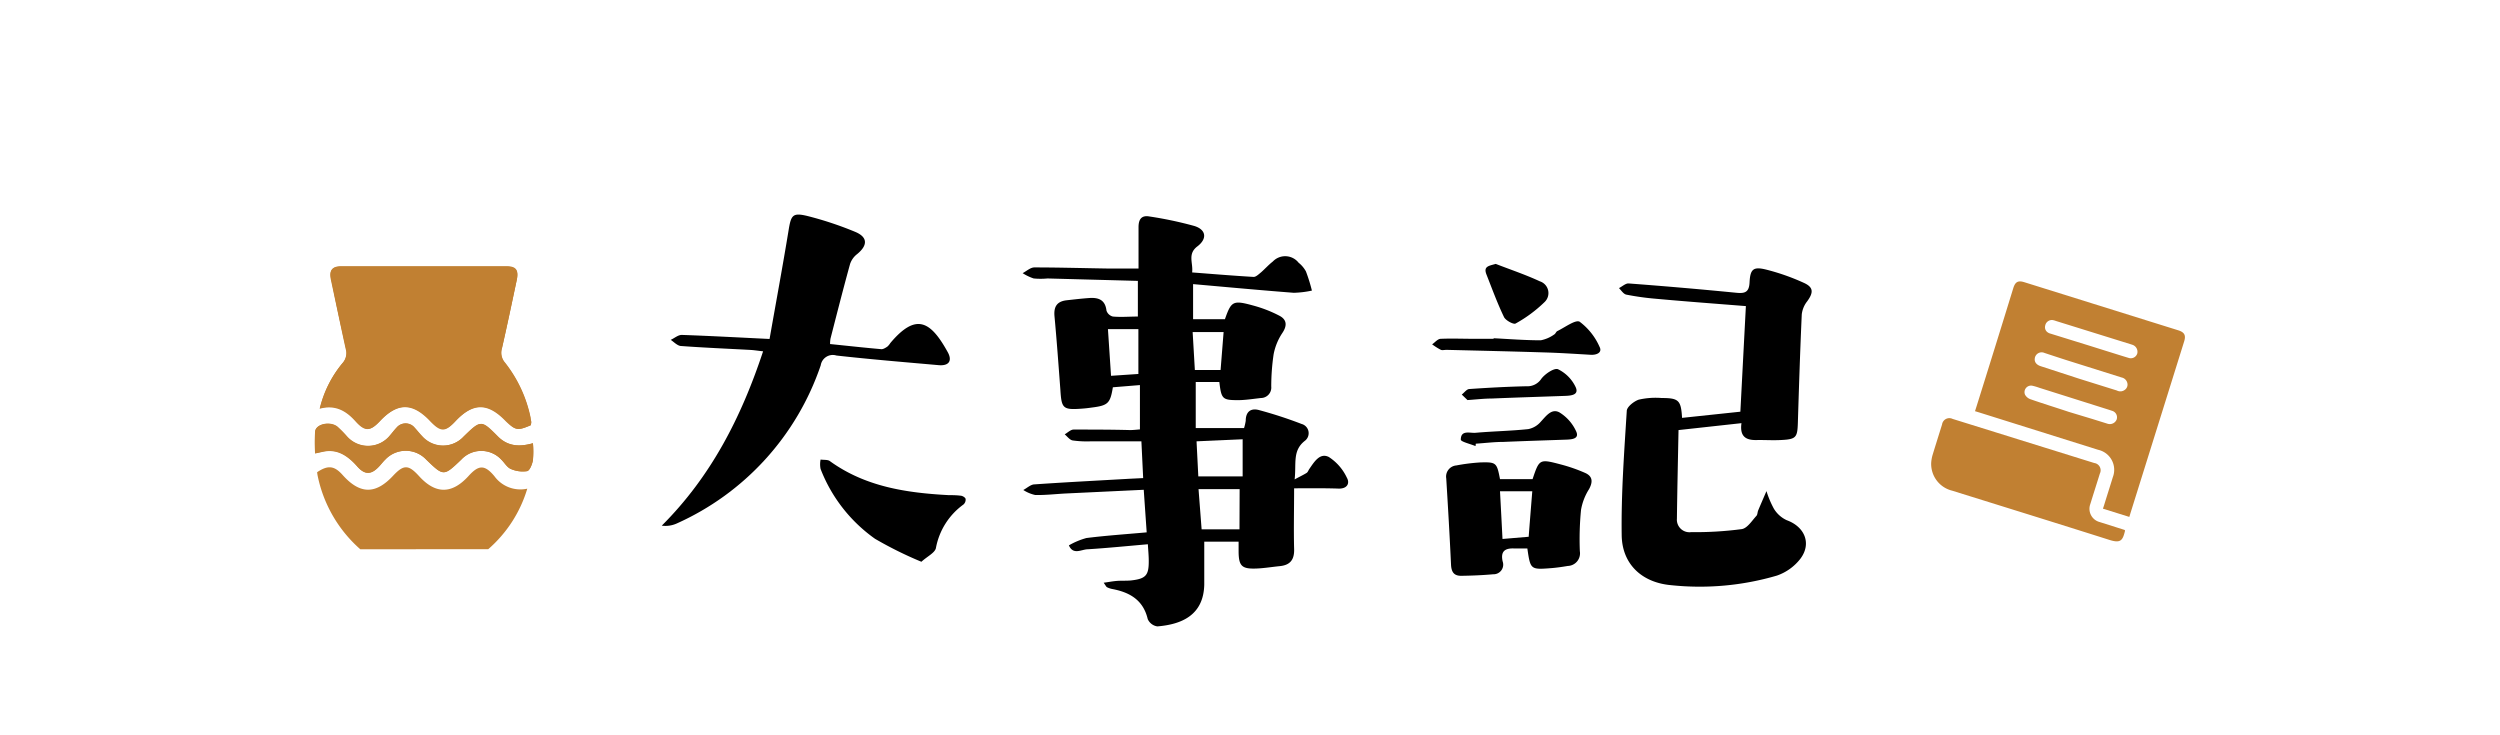 <svg id="圖層_1" data-name="圖層 1" xmlns="http://www.w3.org/2000/svg" viewBox="0 0 340 100"><defs><style>.cls-1{fill:#c18032;}</style></defs><path d="M176,66.41c0,2.89-.07,5.55,0,8.21.06,1.52-.55,2.25-2,2.38-1,.1-2.08.28-3.12.32-2,.08-2.41-.35-2.43-2.29V73.67h-4.67c0,2,0,3.94,0,5.85-.1,4.24-3.22,5.41-6.38,5.67a1.69,1.69,0,0,1-1.31-1c-.61-2.58-2.43-3.63-4.8-4.08a2.69,2.69,0,0,1-.74-.25c-.11-.06-.18-.23-.45-.61.73-.1,1.28-.21,1.85-.25s1.25,0,1.88-.06c2-.23,2.42-.68,2.4-2.69,0-.67-.07-1.34-.12-2.23-2.79.24-5.46.51-8.15.68-.87,0-2,.84-2.59-.53a10,10,0,0,1,2.39-1c2.64-.33,5.29-.51,8.19-.77-.13-1.89-.26-3.72-.4-5.79l-10.53.5c-1.41.07-2.82.24-4.23.21a4.88,4.88,0,0,1-1.62-.68c.48-.26,1-.73,1.46-.76,4.33-.3,8.67-.52,13-.77l1.84-.09-.24-5h-6.85a13.83,13.83,0,0,1-2.5-.12c-.4-.07-.73-.54-1.08-.83.4-.23.8-.64,1.2-.65,2.56,0,5.13,0,7.69.07.46,0,.91-.06,1.34-.09V52.37l-3.68.3c-.36,2.2-.66,2.48-2.89,2.76-.42.06-.83.11-1.25.14-2.67.2-2.84,0-3-2.57-.25-3.34-.49-6.68-.8-10-.11-1.28.32-2,1.63-2.16,1-.11,2.08-.24,3.12-.31,1.23-.08,2.15.24,2.32,1.71a1.23,1.23,0,0,0,.87.81c1.12.1,2.26,0,3.4,0V38.2l-12.29-.33a9.78,9.78,0,0,1-1.88,0,6.65,6.65,0,0,1-1.5-.72c.53-.28,1.06-.78,1.59-.78,3.34,0,6.69.1,10,.15,1.29,0,2.59,0,4.17,0,0-1.9,0-3.77,0-5.63,0-1.09.43-1.64,1.48-1.45a52,52,0,0,1,6.1,1.29c1.63.5,1.79,1.74.42,2.78s-.55,2.25-.71,3.54c2.86.22,5.61.45,8.37.61.32,0,.69-.37,1-.62.55-.48,1-1,1.61-1.48a2.32,2.32,0,0,1,3.5.17,3.88,3.88,0,0,1,1,1.19,23,23,0,0,1,.81,2.6,13.22,13.22,0,0,1-2.47.3c-4.53-.35-9.05-.77-13.69-1.18v4.77h4.33c.86-2.45,1.09-2.61,3.8-1.87A17.49,17.49,0,0,1,174,42.94c1,.52,1.09,1.33.39,2.36a7.83,7.83,0,0,0-1.18,2.9,30.28,30.28,0,0,0-.32,4.37,1.42,1.42,0,0,1-1.4,1.56c-1,.11-2,.27-3,.29-2.24,0-2.38-.11-2.66-2.47h-3.21v6.27h6.57a6.65,6.65,0,0,0,.23-1c0-1.22.69-1.77,1.84-1.44a57.8,57.8,0,0,1,5.76,1.88,1.3,1.3,0,0,1,.43,2.3c-1.7,1.34-1.13,3.07-1.38,5.24.75-.41,1.21-.62,1.64-.89.16-.11.23-.34.35-.52.66-.95,1.43-2.26,2.66-1.64a6.76,6.76,0,0,1,2.45,2.81c.44.77.05,1.51-1.09,1.49C180.15,66.38,178.17,66.41,176,66.41Zm-7-1.62V59.74l-6.27.28.24,4.77Zm-.41,1.73H163l.42,5.47h5.15ZM154.82,50.86v-6.1h-4.14l.42,6.35ZM166,50.32l.41-5.16H162.2l.3,5.16Z"/><path d="M104.66,46.1c.88-5,1.78-9.85,2.58-14.73.34-2.11.54-2.48,2.55-2a46.85,46.85,0,0,1,6.51,2.16c1.74.72,1.73,1.85.24,3.05a2.84,2.84,0,0,0-.93,1.32c-.93,3.37-1.79,6.75-2.66,10.14a4.32,4.32,0,0,0-.06.75c2.37.24,4.68.5,7,.7.25,0,.55-.19.79-.35a2.09,2.09,0,0,0,.4-.48c3.5-4.16,5.47-3,7.8,1.21.68,1.21.16,1.92-1.24,1.79-4.63-.41-9.27-.79-13.89-1.31a1.66,1.66,0,0,0-2.13,1.33A36.39,36.39,0,0,1,92,71.21a3.72,3.72,0,0,1-2,.28c6.7-6.69,10.81-14.73,13.78-23.71-.66-.07-1.19-.16-1.73-.19-3.13-.17-6.27-.3-9.4-.53-.49,0-1-.55-1.43-.84.51-.23,1-.68,1.52-.67C96.53,45.68,100.34,45.89,104.66,46.1Z"/><path d="M125.31,76.4a52.07,52.07,0,0,1-6.3-3.12,20.82,20.82,0,0,1-7.41-9.5,3.23,3.23,0,0,1,0-1.28c.42.06,1,0,1.26.21,4.84,3.5,10.43,4.32,16.17,4.63.52,0,1,0,1.57.07.27,0,.65.22.72.43a.87.87,0,0,1-.3.78,9.4,9.4,0,0,0-3.74,5.94C127.11,75.21,126.12,75.66,125.31,76.4Z"/><path d="M236.84,57.55l-8.56.94c-.08,4.13-.17,8.09-.22,12.05A1.71,1.71,0,0,0,230,72.37a47.73,47.73,0,0,0,6.87-.41c.76-.11,1.4-1.15,2-1.8.16-.17.14-.5.24-.74.37-.88.75-1.75,1.13-2.63a13,13,0,0,0,1,2.38A4,4,0,0,0,243,70.75c2.43.88,3.41,3.16,1.86,5.23a6.88,6.88,0,0,1-3.2,2.3,37.23,37.23,0,0,1-14.43,1.3c-3.93-.36-6.63-2.85-6.68-6.8-.08-5.63.34-11.26.69-16.88,0-.57,1-1.34,1.64-1.55a10.37,10.37,0,0,1,3.11-.22c2.33,0,2.63.32,2.77,2.7l7.93-.84c.25-4.81.5-9.58.75-14.36-4.16-.33-8.21-.63-12.26-1a36.17,36.17,0,0,1-4-.56c-.39-.08-.69-.58-1-.89.45-.22.91-.67,1.33-.63q7.34.55,14.67,1.27c1.14.11,1.7-.09,1.76-1.42.09-1.82.52-2.17,2.28-1.73a30.05,30.05,0,0,1,5.13,1.81c1.31.6,1.29,1.32.42,2.51a3.5,3.5,0,0,0-.73,1.77c-.22,4.91-.38,9.81-.53,14.72-.06,2-.23,2.26-2.23,2.36-1.05.06-2.09,0-3.13,0C237.71,59.91,236.55,59.61,236.84,57.55Z"/><path d="M204,65.16h4.43c.92-2.73.93-2.76,3.82-2a22.17,22.17,0,0,1,3.38,1.18c1,.47,1,1.24.47,2.2a7.69,7.69,0,0,0-1.08,2.8,40.65,40.65,0,0,0-.16,5.63,1.72,1.72,0,0,1-1.64,2c-.72.12-1.45.23-2.18.29-2.9.23-2.9.22-3.32-2.67-.59,0-1.2,0-1.81,0-1.25-.05-1.85.4-1.55,1.76a1.31,1.31,0,0,1-1.28,1.75c-1.45.13-2.91.19-4.37.21-1,0-1.32-.55-1.37-1.51-.18-3.91-.41-7.82-.65-11.73a1.52,1.52,0,0,1,1.37-1.77,25.7,25.7,0,0,1,3.26-.41C203.5,62.83,203.57,62.92,204,65.16Zm4.37,1.65H204c.12,2.2.23,4.3.34,6.49L207.9,73C208.06,70.9,208.22,68.93,208.39,66.81Z"/><path d="M203.13,46c2.14.11,4.28.28,6.42.28a4.68,4.68,0,0,0,1.82-.79c.18-.09.25-.37.42-.46,1-.48,2.5-1.61,3.05-1.27a8.59,8.59,0,0,1,2.7,3.41c.41.79-.41,1.13-1.21,1.08-2.09-.12-4.18-.26-6.27-.32-4.44-.14-8.88-.24-13.33-.35-.26,0-.56.08-.77,0a8.78,8.78,0,0,1-1.19-.75c.38-.26.75-.73,1.14-.75,1.56-.07,3.14,0,4.7,0h2.52Z"/><path d="M203.42,35.89c2,.78,4.07,1.47,6,2.37a1.68,1.68,0,0,1,.61,2.85A18.26,18.26,0,0,1,206.12,44c-.28.16-1.36-.42-1.58-.89-.9-1.87-1.61-3.82-2.37-5.75C201.71,36.22,202.45,36.17,203.42,35.89Z"/><path d="M200.67,60.67c-.68-.29-2-.59-2-.88,0-1.36,1.26-.86,2-.93,2.39-.21,4.79-.25,7.17-.5a3,3,0,0,0,1.7-1c.73-.78,1.48-1.86,2.55-1.27a5.88,5.88,0,0,1,2.27,2.58c.46,1-.56,1.09-1.31,1.12-2.87.1-5.73.19-8.59.31-1.25,0-2.5.16-3.75.24Z"/><path d="M199.58,54.41l-.78-.75c.34-.26.66-.72,1-.75,2.6-.18,5.2-.32,7.81-.38a2.25,2.25,0,0,0,2-1c.5-.68,1.79-1.54,2.29-1.31a5.13,5.13,0,0,1,2.39,2.43c.49,1.07-.63,1.16-1.43,1.19-3.33.12-6.67.22-10,.36C201.92,54.2,200.94,54.31,199.58,54.41Z"/><g id="rGuj6I.tif"><path class="cls-1" d="M268.6,55.92l.2-.62q2.51-8,5-16.09c.27-.89.66-1.1,1.54-.82l20.9,6.53c.85.27,1.07.68.8,1.53q-3.65,11.69-7.31,23.38l-.14.47L286,69.18l.15-.45c.39-1.28.8-2.54,1.19-3.82a2.79,2.79,0,0,0-2-3.74L269.19,56.1Zm14.15-4.42h0l5.15,1.61A1,1,0,0,0,289,53a.87.87,0,0,0,.32-.9,1,1,0,0,0-.77-.76L281.11,49c-1-.32-2-.65-3.06-1a.94.94,0,0,0-1.32.74c-.07.49.22.88.83,1.07ZM281.31,56l3.31,1,2.05.64a1,1,0,0,0,1.2-.6.92.92,0,0,0-.63-1.17l-.42-.14-9.5-3a7.45,7.45,0,0,0-.92-.27.89.89,0,0,0-1,1.21,1.36,1.36,0,0,0,.73.62C277.84,54.89,279.58,55.42,281.31,56Zm2.81-9,2.55.8c.94.29,1.87.59,2.81.87a.92.92,0,0,0,1.19-.6,1,1,0,0,0-.64-1.17l-.21-.07L279.6,43.65a2.59,2.59,0,0,0-.37-.11.92.92,0,0,0-1.07.69c-.15.52.12,1,.73,1.15Z"/><path class="cls-1" d="M289,72.14a.18.18,0,0,1,0,.06c-.31,1.3-.59,1.71-2.11,1.23-7.12-2.26-14.26-4.47-21.4-6.7A3.74,3.74,0,0,1,262.64,63a4.69,4.69,0,0,1,.19-1.12c.42-1.38.86-2.77,1.29-4.15a1,1,0,0,1,1.43-.76l19.27,6a1,1,0,0,1,.76,1.44c-.43,1.38-.87,2.76-1.3,4.15A1.86,1.86,0,0,0,285.56,71l3.35,1.06A.24.24,0,0,1,289,72.14Z"/></g><g id="MZc7Ie.tif"><path class="cls-1" d="M72.18,57.83a2.08,2.08,0,0,0,.06-.36c0-.21-.06-.42-.1-.63a17.94,17.94,0,0,0-3.47-7.46,2.08,2.08,0,0,1-.41-2c.71-3.07,1.36-6.16,2-9.23.29-1.36-.08-1.88-1.41-1.88H46.38c-1.26,0-1.65.54-1.38,1.79.67,3.12,1.33,6.25,2,9.36a2.06,2.06,0,0,1-.44,2,15.16,15.16,0,0,0-3.09,6.17c2.11-.57,3.58.27,4.86,1.7s2,1.41,3.33,0c2.38-2.54,4.44-2.55,6.84,0,1.44,1.5,2.05,1.5,3.44,0,2.38-2.53,4.4-2.54,6.84,0C70.1,58.54,70.39,58.6,72.18,57.83Zm.3,2.45c-1.84.52-3.4.43-4.74-.92-2.28-2.29-2.3-2.27-4.65,0a3.82,3.82,0,0,1-5.67-.06c-.36-.36-.67-.77-1-1.13a1.58,1.58,0,0,0-2.47,0c-.31.29-.56.64-.85,1a3.85,3.85,0,0,1-5.94.12A15,15,0,0,0,45.88,58c-1-.76-2.88-.35-3,.64a25.74,25.74,0,0,0,0,3l1-.22c2-.45,3.4.49,4.65,1.95,1.08,1.27,2,1.22,3.08,0,.26-.28.49-.59.77-.86a3.83,3.83,0,0,1,5.59,0c2.36,2.27,2.36,2.27,4.75,0a3.72,3.72,0,0,1,5.46,0c.43.42.76,1,1.26,1.25a4,4,0,0,0,2.24.31c.36-.08.69-.93.79-1.47A12.58,12.58,0,0,0,72.48,60.28Z"/><path class="cls-1" d="M49,74.7a18.14,18.14,0,0,1-5.8-10,4.28,4.28,0,0,1-.07-.48c1.48-1,2.35-.87,3.45.36,2.37,2.66,4.49,2.69,6.89.11,1.44-1.53,2.08-1.52,3.52.06,2.25,2.48,4.46,2.47,6.72,0,1.39-1.54,2.19-1.58,3.52,0a4.37,4.37,0,0,0,4.48,1.71,17.52,17.52,0,0,1-5.31,8.23Z"/><path class="cls-1" d="M72.18,57.83c-1.79.77-2.08.71-3.35-.61-2.44-2.52-4.46-2.51-6.84,0-1.39,1.48-2,1.48-3.44,0-2.4-2.52-4.46-2.51-6.84,0-1.36,1.45-2,1.49-3.33,0s-2.75-2.27-4.86-1.7a15.16,15.16,0,0,1,3.09-6.17,2.06,2.06,0,0,0,.44-2c-.72-3.11-1.38-6.24-2-9.36-.27-1.25.12-1.79,1.38-1.79H68.87c1.33,0,1.7.52,1.41,1.88-.66,3.07-1.31,6.16-2,9.23a2.08,2.08,0,0,0,.41,2,17.94,17.94,0,0,1,3.47,7.46c0,.21.08.42.1.63A2.08,2.08,0,0,1,72.18,57.83Z"/><path class="cls-1" d="M72.48,60.28a12.58,12.58,0,0,1,0,2.33c-.1.54-.43,1.39-.79,1.47a4,4,0,0,1-2.24-.31c-.5-.21-.83-.83-1.26-1.25a3.72,3.72,0,0,0-5.46,0c-2.39,2.28-2.39,2.28-4.75,0a3.83,3.83,0,0,0-5.59,0c-.28.27-.51.58-.77.86-1.12,1.21-2,1.26-3.08,0C47.25,62,45.86,61,43.85,61.46l-1,.22a25.74,25.74,0,0,1,0-3c.12-1,2-1.4,3-.64a15,15,0,0,1,1.25,1.27,3.85,3.85,0,0,0,5.94-.12c.29-.31.54-.66.85-1a1.58,1.58,0,0,1,2.47,0c.36.36.67.77,1,1.13a3.82,3.82,0,0,0,5.67.06c2.35-2.28,2.37-2.3,4.65,0C69.08,60.71,70.64,60.8,72.48,60.28Z"/></g></svg>